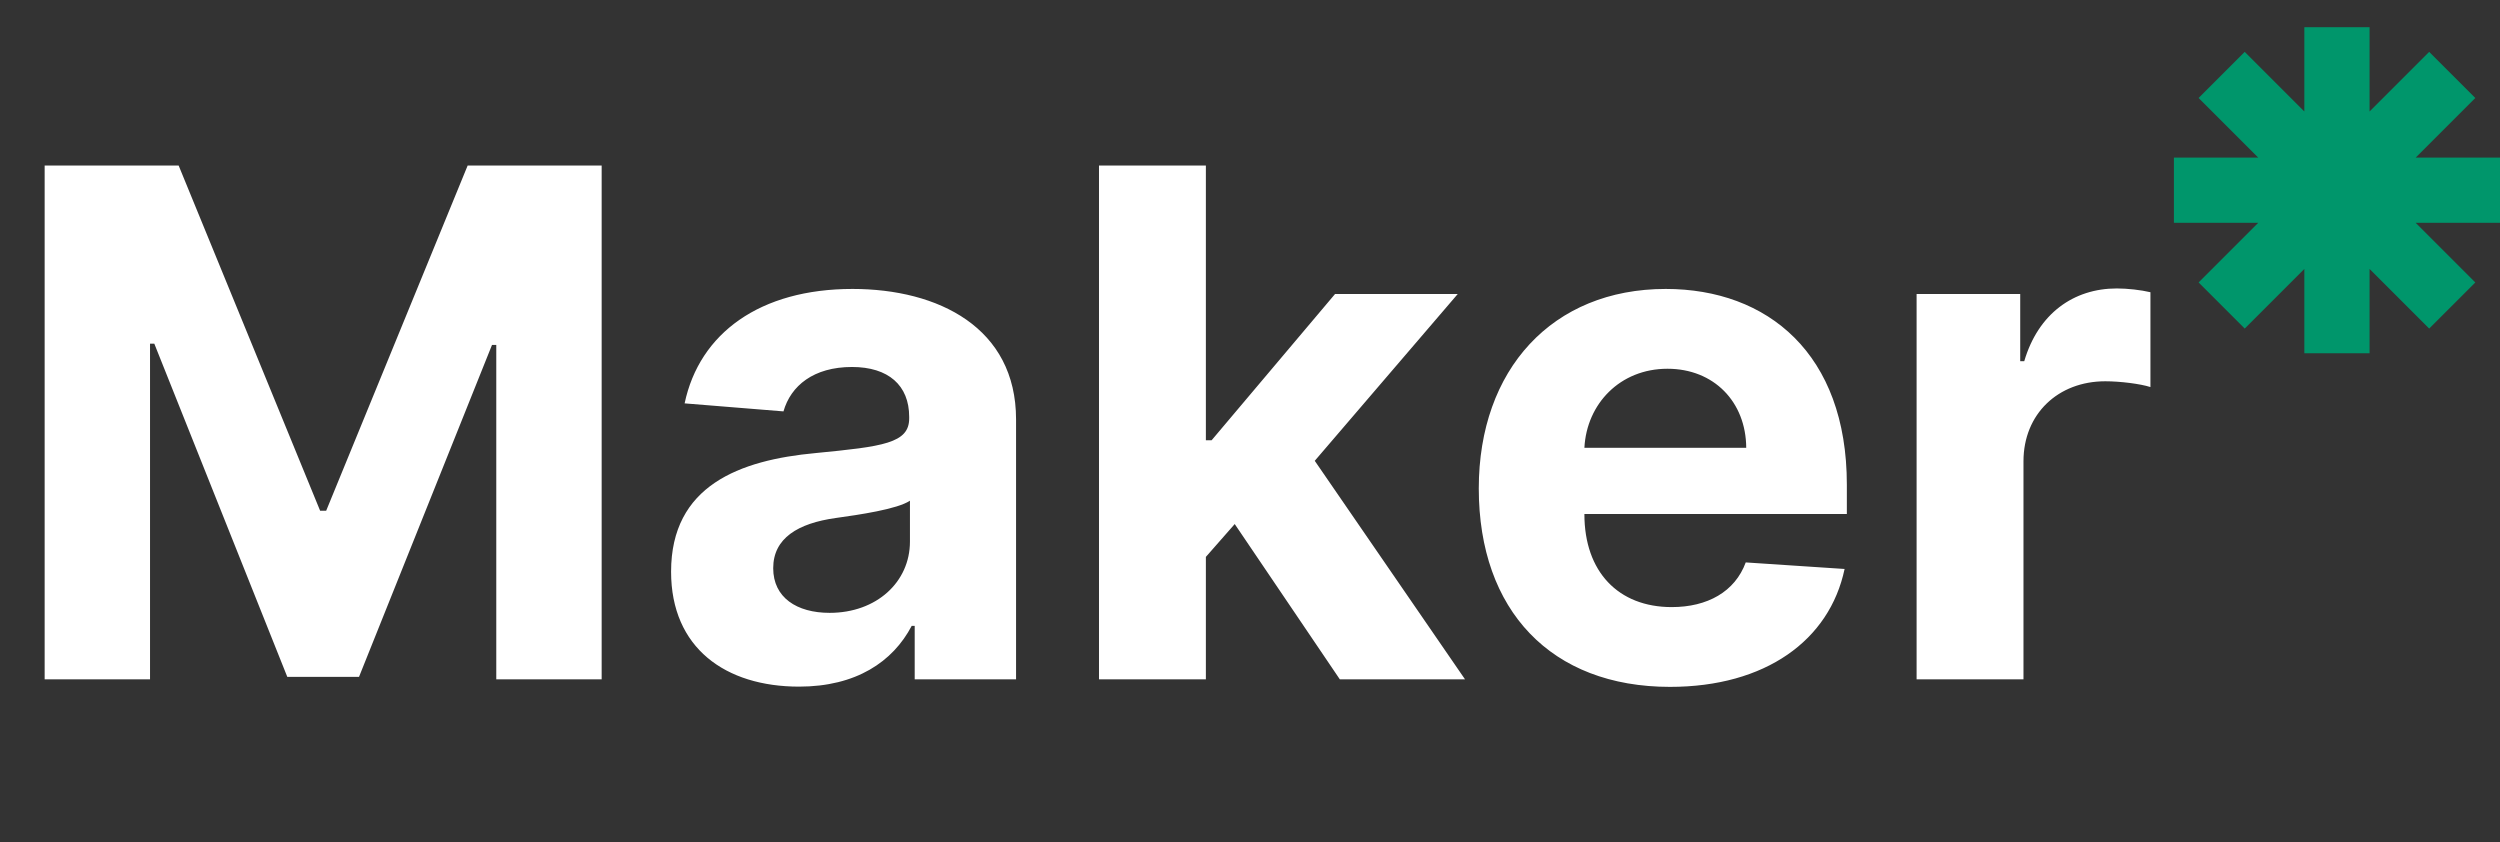 <svg width="92" height="31" viewBox="0 0 92 31" fill="none" xmlns="http://www.w3.org/2000/svg">
<rect x="0" y="0" width="92" height="31" fill="#333333" stroke="none"/>
<path d="M87.2 1H84.8V4.103L82.606 1.909L80.909 3.606L83.103 5.8H80V8.2H83.103L80.909 10.394L82.606 12.091L84.8 9.897V13H87.2V9.897L89.394 12.091L91.091 10.394L88.897 8.2H92V5.8H88.897L91.091 3.606L89.394 1.909L87.2 4.103V1Z" fill="#00966B"/>
<path d="M1.643 6.091V25H5.521V12.646H5.678L10.572 24.908H13.212L18.106 12.693H18.263V25H22.141V6.091H17.21L12.003 18.796H11.781L6.574 6.091H1.643ZM29.405 25.268C31.5 25.268 32.858 24.354 33.55 23.033H33.661V25H37.391V15.435C37.391 12.055 34.529 10.633 31.371 10.633C27.974 10.633 25.739 12.258 25.194 14.844L28.832 15.139C29.1 14.197 29.94 13.505 31.353 13.505C32.692 13.505 33.458 14.179 33.458 15.342V15.398C33.458 16.312 32.489 16.432 30.023 16.672C27.216 16.93 24.696 17.872 24.696 21.039C24.696 23.846 26.699 25.268 29.405 25.268ZM30.531 22.553C29.322 22.553 28.454 21.99 28.454 20.91C28.454 19.802 29.368 19.257 30.753 19.063C31.611 18.943 33.015 18.74 33.486 18.426V19.931C33.486 21.418 32.258 22.553 30.531 22.553ZM40.443 25H44.376V20.494L45.438 19.285L49.306 25H53.913L48.383 16.958L53.646 10.818H49.131L44.588 16.201H44.376V6.091H40.443V25ZM61.455 25.277C64.963 25.277 67.327 23.569 67.881 20.938L64.243 20.697C63.846 21.778 62.83 22.341 61.519 22.341C59.553 22.341 58.306 21.039 58.306 18.925V18.916H67.964V17.835C67.964 13.016 65.046 10.633 61.298 10.633C57.124 10.633 54.419 13.597 54.419 17.974C54.419 22.47 57.087 25.277 61.455 25.277ZM58.306 16.478C58.389 14.862 59.617 13.57 61.362 13.57C63.07 13.57 64.252 14.788 64.261 16.478H58.306ZM70.531 25H74.464V16.977C74.464 15.232 75.738 14.031 77.474 14.031C78.019 14.031 78.766 14.124 79.136 14.244V10.754C78.785 10.671 78.296 10.615 77.898 10.615C76.31 10.615 75.008 11.538 74.492 13.293H74.344V10.818H70.531V25Z" fill="white"/>
</svg>
